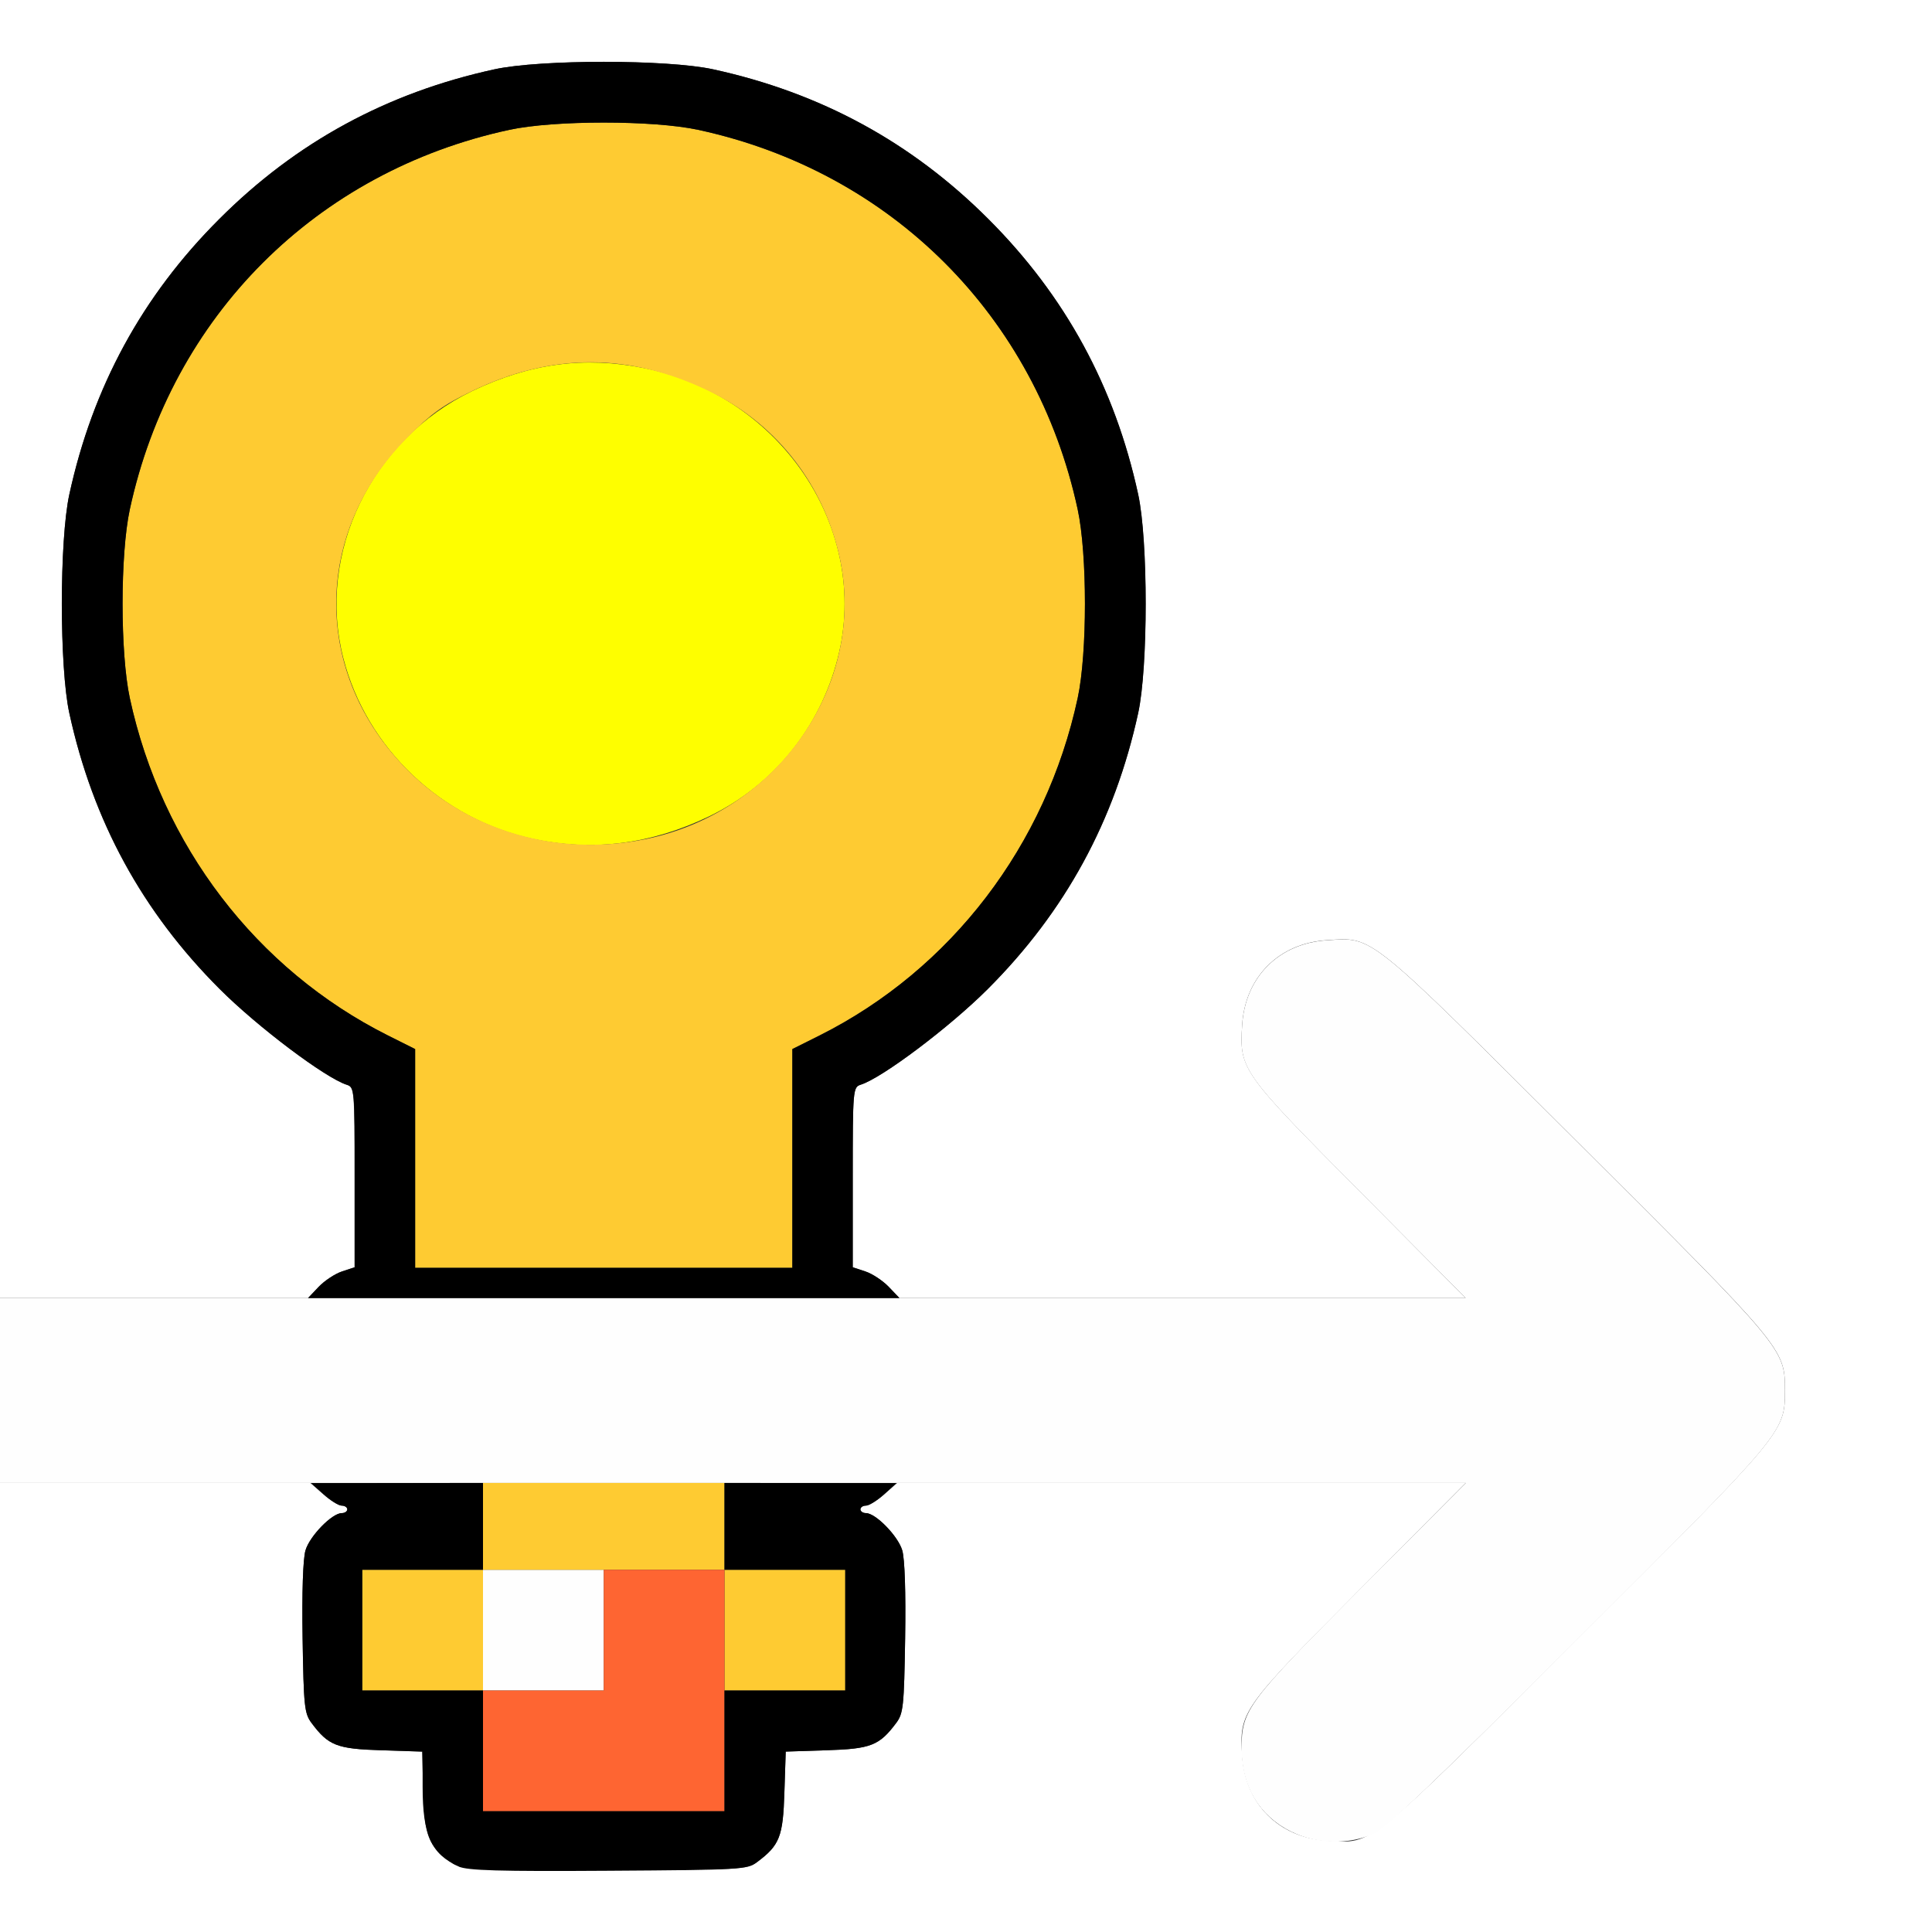 <?xml version="1.0" encoding="UTF-8" standalone="no"?>
<!-- Created with Inkscape (http://www.inkscape.org/) -->

<svg
   xmlns:dc="http://purl.org/dc/elements/1.1/"
   xmlns:cc="http://creativecommons.org/ns#"
   xmlns:rdf="http://www.w3.org/1999/02/22-rdf-syntax-ns#"
   xmlns:svg="http://www.w3.org/2000/svg"
   xmlns="http://www.w3.org/2000/svg"
   xmlns:sodipodi="http://sodipodi.sourceforge.net/DTD/sodipodi-0.dtd"
   xmlns:inkscape="http://www.inkscape.org/namespaces/inkscape"
   version="1.1"
   id="svg2"
   width="16"
   height="16"
   viewBox="0 0 16 16"
   sodipodi:docname="NODE_LIGHTPATH.svg"
   inkscape:version="0.92.4 (5da689c313, 2019-01-14)">
  <rect x="0" y="0" width="16" height="16" fill="#333333" stroke="none"/>
  <defs
     id="defs6" />
  <sodipodi:namedview
     pagecolor="#ffffff"
     bordercolor="#666666"
     borderopacity="1"
     objecttolerance="10"
     gridtolerance="10"
     guidetolerance="10"
     inkscape:pageopacity="0"
     inkscape:pageshadow="2"
     inkscape:window-width="921"
     inkscape:window-height="714"
     id="namedview4"
     showgrid="false"
     inkscape:zoom="14.75"
     inkscape:cx="8"
     inkscape:cy="8"
     inkscape:window-x="0"
     inkscape:window-y="0"
     inkscape:window-maximized="0"
     inkscape:current-layer="svg2" />
  <g
     id="NODE_LIGHTPATH">
    <path
       style="fill:#ffffff;stroke-width:0.031"
       d="M 0,14.141 V 12.281 H 1.285 2.57 L 2.677,12.375 c 0.059,0.052 0.127,0.094 0.153,0.094 0.025,0 0.046,0.014 0.046,0.031 0,0.017 -0.021,0.031 -0.046,0.031 -0.08,0 -0.265,0.189 -0.3,0.308 -0.021,0.071 -0.03,0.348 -0.024,0.729 0.009,0.564 0.015,0.622 0.074,0.701 0.14,0.187 0.21,0.214 0.576,0.226 l 0.339,0.011 0.011,0.339 c 0.011,0.366 0.039,0.436 0.226,0.576 0.084,0.062 0.123,0.064 1.269,0.064 1.146,0 1.186,-0.002 1.269,-0.064 0.187,-0.14 0.214,-0.21 0.226,-0.576 l 0.011,-0.339 0.339,-0.011 c 0.366,-0.011 0.436,-0.039 0.576,-0.226 0.059,-0.079 0.065,-0.138 0.074,-0.701 0.006,-0.381 -0.003,-0.658 -0.024,-0.729 C 7.436,12.72 7.251,12.531 7.171,12.531 7.146,12.531 7.125,12.517 7.125,12.5 c 0,-0.017 0.021,-0.031 0.046,-0.031 0.025,0 0.094,-0.042 0.153,-0.094 L 7.43,12.281 H 9.784 12.138 l -0.877,0.883 c -0.983,0.989 -0.998,1.01 -0.974,1.378 0.025,0.398 0.305,0.677 0.702,0.702 0.387,0.025 0.32,0.079 2.067,-1.663 1.724,-1.718 1.726,-1.721 1.726,-2.066 0,-0.346 -0.002,-0.348 -1.726,-2.066 -1.747,-1.741 -1.68,-1.687 -2.067,-1.663 -0.398,0.025 -0.677,0.305 -0.702,0.702 -0.023,0.368 -0.009,0.389 0.974,1.378 L 12.138,10.75 H 9.794 7.449 L 7.36,10.657 C 7.311,10.606 7.224,10.548 7.167,10.53 L 7.062,10.495 V 9.75 C 7.062,9.021 7.064,9.004 7.128,8.983 7.306,8.927 7.866,8.505 8.18,8.191 8.823,7.548 9.231,6.798 9.426,5.905 9.508,5.526 9.508,4.474 9.426,4.095 9.232,3.204 8.822,2.451 8.185,1.815 7.549,1.178 6.796,0.768 5.905,0.574 5.526,0.492 4.474,0.492 4.095,0.574 3.204,0.768 2.451,1.178 1.815,1.815 1.178,2.451 0.768,3.204 0.574,4.095 c -0.083,0.379 -0.083,1.432 0,1.811 0.194,0.893 0.603,1.643 1.245,2.285 0.314,0.314 0.875,0.736 1.052,0.793 0.064,0.02 0.065,0.037 0.065,0.766 v 0.745 l -0.104,0.034 c -0.057,0.019 -0.144,0.076 -0.193,0.127 L 2.551,10.75 H 1.275 0 V 5.375 0 h 8 8 v 8 8 H 8 0 Z"
       id="path829"
       inkscape:connector-curvature="0" />
    <path
       style="fill:#fefefe;stroke-width:0.031"
       d="m 10.693,15.169 c -0.267,-0.133 -0.412,-0.377 -0.411,-0.691 0.001,-0.319 0.048,-0.382 0.992,-1.329 L 12.139,12.281 H 6.07 0 V 11.516 10.75 H 6.069 12.138 L 11.261,9.867 C 10.278,8.878 10.263,8.857 10.287,8.489 c 0.025,-0.398 0.305,-0.677 0.702,-0.702 0.387,-0.025 0.32,-0.079 2.067,1.663 1.724,1.718 1.726,1.721 1.726,2.066 0,0.345 -0.004,0.35 -1.71,2.053 -1.179,1.177 -1.59,1.569 -1.696,1.617 -0.207,0.093 -0.475,0.087 -0.682,-0.017 z M 4,13.5 V 13 H 4.5 5 V 13.5 14 H 4.5 4 Z"
       id="path827"
       inkscape:connector-curvature="0" />
    <path
       style="fill:#fefe00;stroke-width:0.031"
       d="M 4.422,6.949 C 3.657,6.788 3.034,6.196 2.843,5.45 2.621,4.581 3.073,3.643 3.909,3.239 4.387,3.009 4.841,2.948 5.337,3.049 6.472,3.278 7.21,4.386 6.938,5.45 6.79,6.029 6.404,6.504 5.872,6.761 5.397,6.99 4.915,7.053 4.422,6.949 Z"
       id="path825"
       inkscape:connector-curvature="0" />
    <path
       style="fill:#fecb32;stroke-width:0.031"
       d="M 3,13.5 V 13 H 3.5 4 V 12.641 12.281 H 5 6 V 12.641 13 H 6.5 7 V 13.5 14 H 6.5 6 V 13.5 13 H 5 4 V 13.5 14 H 3.5 3 Z M 3.438,9.594 V 8.688 L 3.211,8.575 C 2.123,8.028 1.338,7.001 1.075,5.781 0.995,5.41 0.995,4.59 1.075,4.219 1.42,2.619 2.619,1.42 4.219,1.075 c 0.371,-0.08 1.191,-0.08 1.562,0 C 7.381,1.42 8.58,2.619 8.925,4.219 c 0.08,0.371 0.08,1.191 0,1.562 -0.263,1.22 -1.048,2.247 -2.136,2.793 L 6.562,8.688 V 9.594 10.5 H 5 3.438 Z m 1.9,-2.643 C 6.472,6.722 7.21,5.614 6.938,4.55 6.79,3.971 6.404,3.496 5.872,3.239 c -0.658,-0.318 -1.305,-0.318 -1.963,0 -0.239,0.115 -0.339,0.187 -0.532,0.381 -0.79,0.794 -0.79,1.965 0,2.759 0.5,0.502 1.238,0.718 1.96,0.572 z"
       id="path823"
       inkscape:connector-curvature="0" />
    <path
       style="fill:#fe6532;stroke-width:0.031"
       d="M 4,14.5 V 14 H 4.5 5 V 13.5 13 H 5.5 6 v 1 1 H 5 4 Z"
       id="path821"
       inkscape:connector-curvature="0" />
    <path
       style="fill:#000000;stroke-width:0.031"
       d="M 3.797,15.456 C 3.571,15.355 3.5,15.197 3.5,14.798 V 14.506 L 3.158,14.495 c -0.369,-0.011 -0.439,-0.039 -0.578,-0.226 -0.059,-0.079 -0.065,-0.138 -0.074,-0.701 -0.006,-0.381 0.003,-0.658 0.024,-0.729 0.035,-0.118 0.22,-0.308 0.3,-0.308 0.025,0 0.046,-0.014 0.046,-0.031 0,-0.017 -0.021,-0.031 -0.046,-0.031 -0.026,0 -0.092,-0.042 -0.148,-0.093 L 2.578,12.283 3.289,12.282 4,12.281 V 12.641 13 H 3.5 3 V 13.5 14 H 3.5 4 V 14.5 15 H 5 6 V 14.5 14 H 6.5 7 V 13.5 13 H 6.5 6 V 12.641 12.281 l 0.711,9.16e-4 0.711,9.15e-4 -0.102,0.093 c -0.056,0.051 -0.123,0.093 -0.148,0.093 -0.026,0 -0.046,0.014 -0.046,0.031 0,0.017 0.021,0.031 0.046,0.031 0.08,0 0.265,0.189 0.3,0.308 0.021,0.071 0.03,0.348 0.024,0.729 -0.009,0.564 -0.015,0.622 -0.074,0.701 -0.14,0.187 -0.21,0.214 -0.576,0.226 l -0.339,0.011 -0.011,0.339 c -0.011,0.366 -0.039,0.436 -0.226,0.576 -0.083,0.062 -0.129,0.065 -1.232,0.072 -0.908,0.006 -1.166,-0.002 -1.24,-0.035 z M 2.64,10.657 c 0.049,-0.051 0.136,-0.109 0.193,-0.127 L 2.938,10.495 V 9.75 C 2.938,9.021 2.936,9.004 2.872,8.983 2.694,8.927 2.134,8.505 1.82,8.191 1.177,7.548 0.769,6.798 0.574,5.905 0.492,5.526 0.492,4.474 0.574,4.095 0.768,3.204 1.178,2.451 1.815,1.815 2.451,1.178 3.204,0.768 4.095,0.574 c 0.379,-0.083 1.432,-0.083 1.811,0 0.89,0.194 1.643,0.603 2.28,1.24 0.637,0.637 1.047,1.39 1.24,2.28 0.083,0.379 0.083,1.432 0,1.811 C 9.231,6.798 8.823,7.548 8.18,8.191 7.866,8.505 7.306,8.927 7.128,8.983 7.064,9.004 7.062,9.021 7.062,9.75 v 0.745 l 0.104,0.034 c 0.057,0.019 0.144,0.076 0.193,0.127 L 7.449,10.75 H 5 2.551 Z M 6.562,9.594 V 8.688 L 6.789,8.575 C 7.877,8.028 8.662,7.001 8.925,5.781 c 0.08,-0.371 0.08,-1.191 0,-1.562 C 8.58,2.619 7.381,1.42 5.781,1.075 5.41,0.995 4.59,0.995 4.219,1.075 2.619,1.42 1.42,2.619 1.075,4.219 c -0.08,0.371 -0.08,1.191 0,1.562 0.263,1.22 1.048,2.247 2.136,2.793 L 3.438,8.688 V 9.594 10.5 H 5 6.562 Z"
       id="path819"
       inkscape:connector-curvature="0" />
  </g>
</svg>
